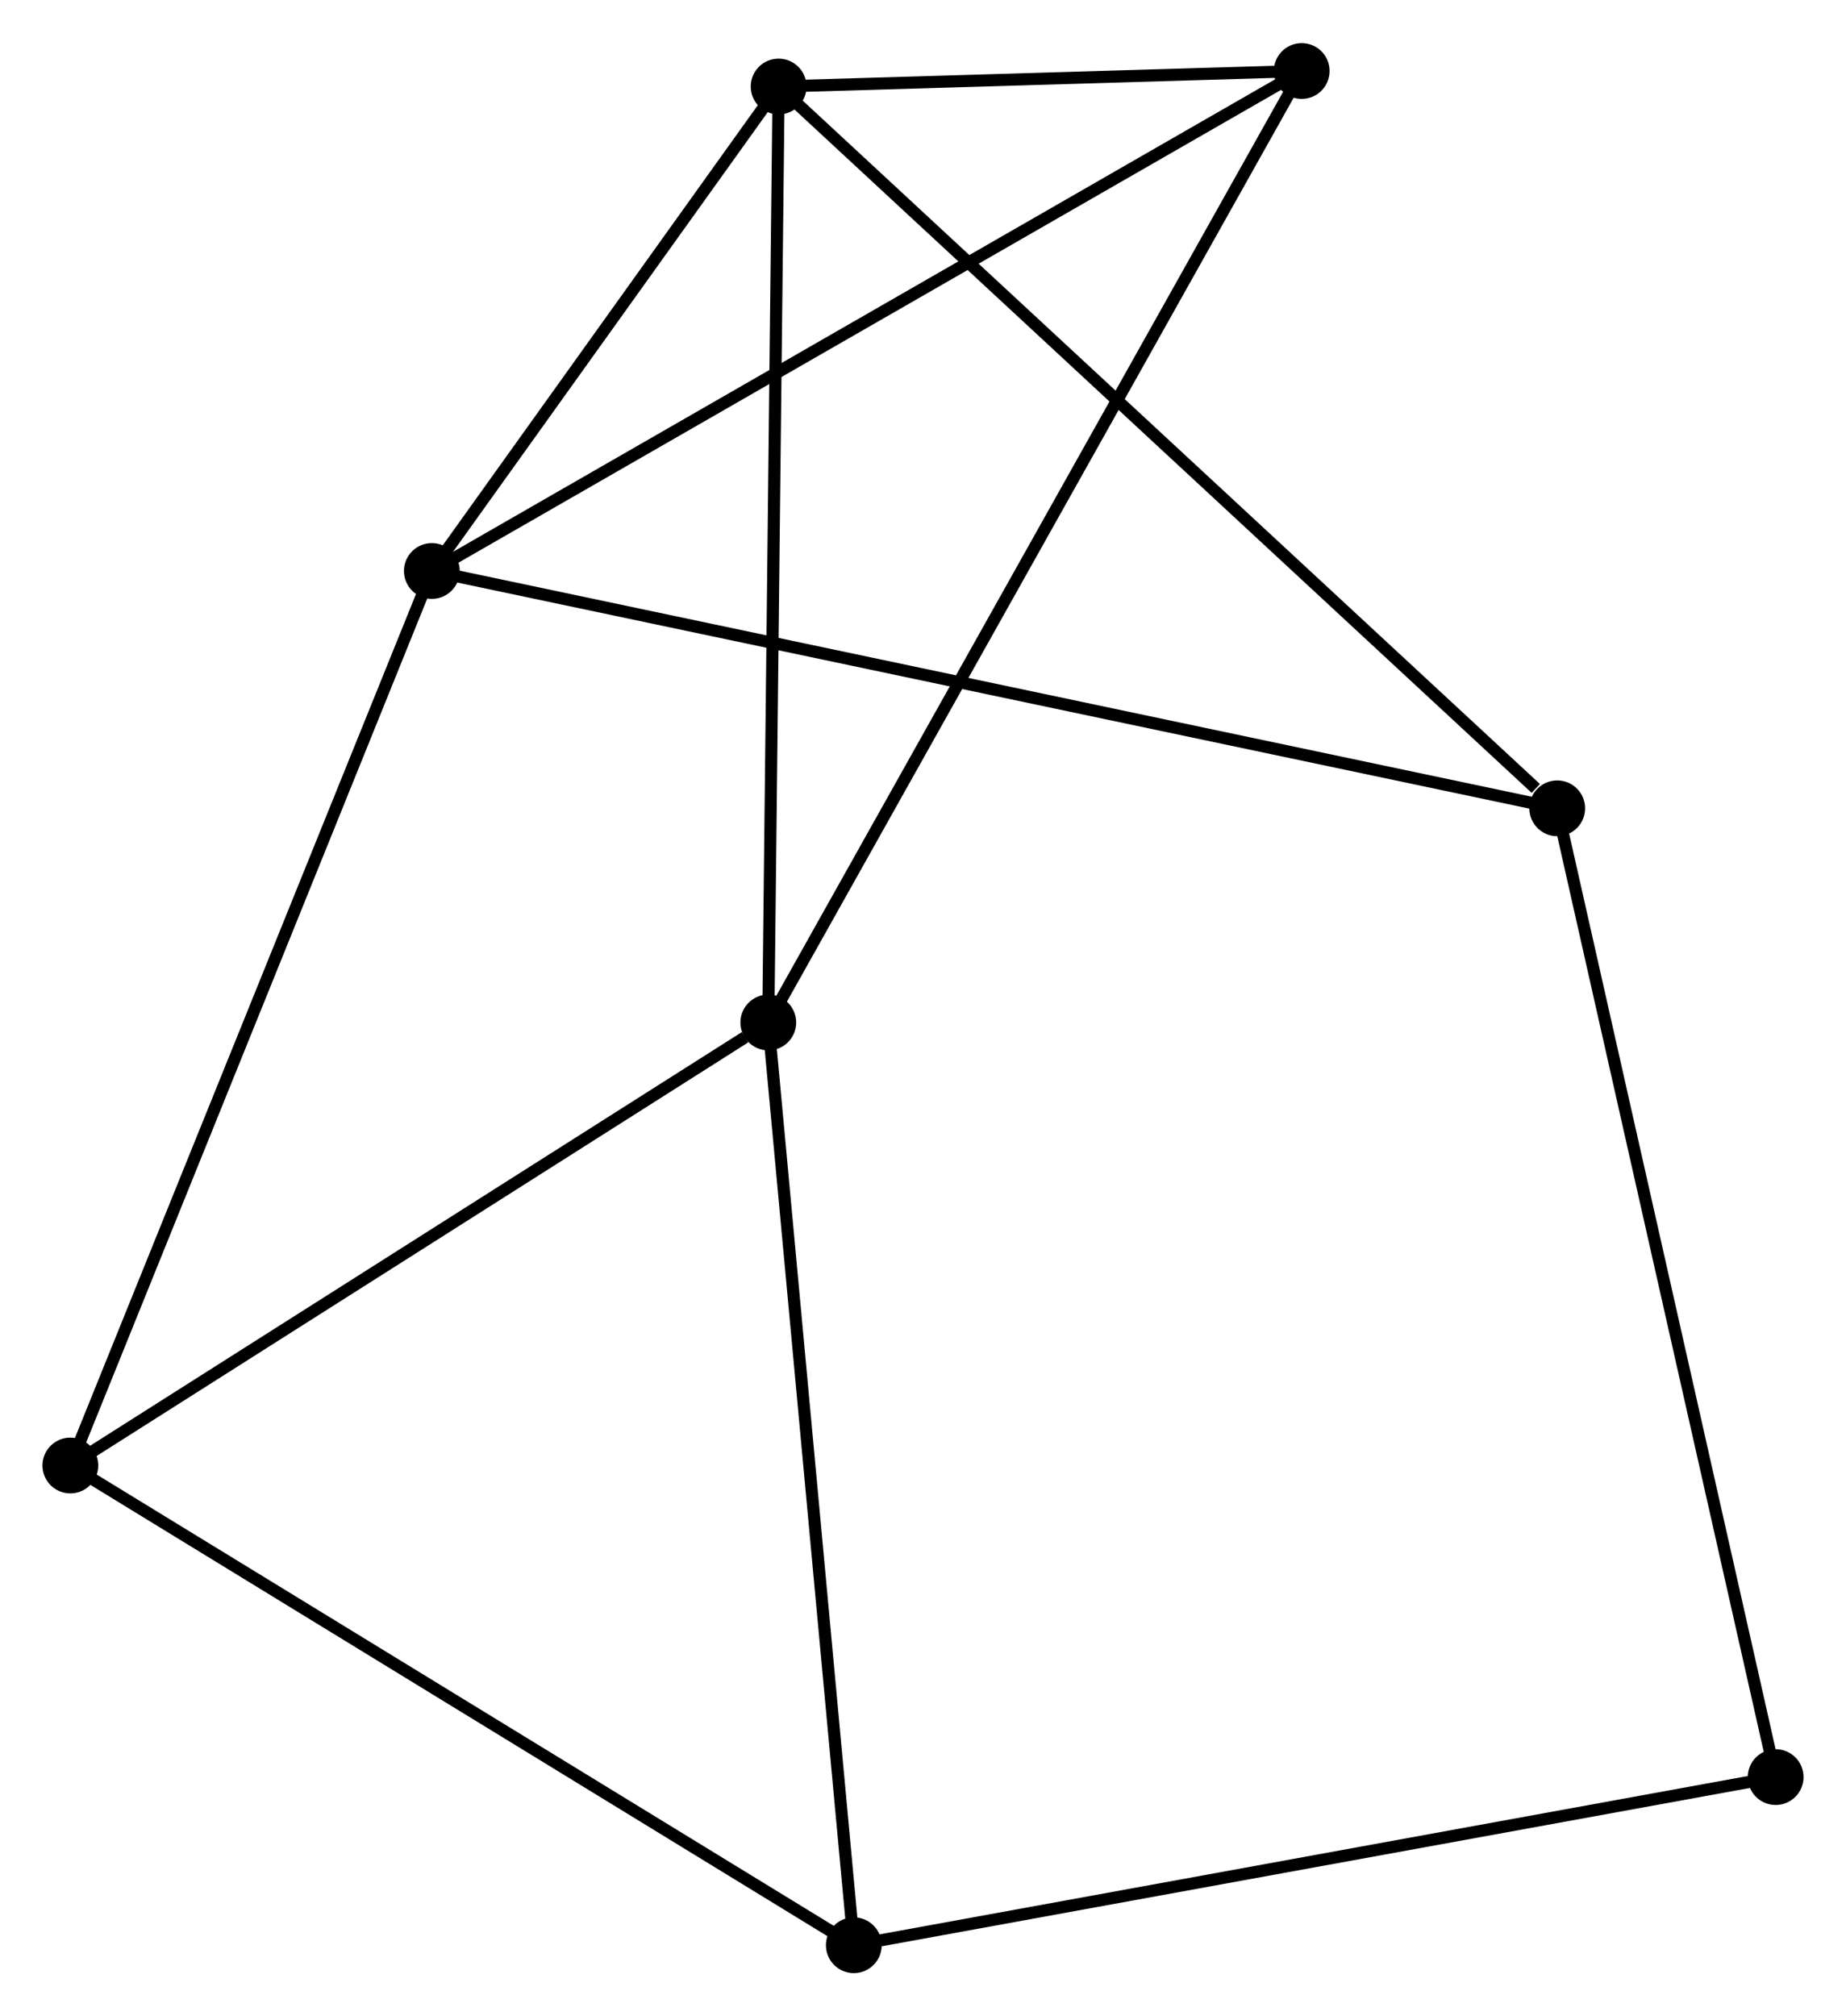 <?xml version="1.0" encoding="UTF-8" standalone="no"?>
<!DOCTYPE svg PUBLIC "-//W3C//DTD SVG 1.1//EN"
 "http://www.w3.org/Graphics/SVG/1.1/DTD/svg11.dtd">
<!-- Generated by graphviz version 2.36.0 (20140111.2315)
 -->
<!-- Title: %3 Pages: 1 -->
<svg width="152pt" height="166pt"
 viewBox="0.00 0.00 152.23 166.14" xmlns="http://www.w3.org/2000/svg" xmlns:xlink="http://www.w3.org/1999/xlink">
<g id="graph0" class="graph" transform="scale(1 1) rotate(0) translate(4 162.144)">
<title>%3</title>
<!-- 0 -->
<g id="node1" class="node"><title>0</title>
<ellipse fill="black" stroke="black" cx="60.209" cy="-155.064" rx="1.8" ry="1.8"/>
</g>
<!-- 1 -->
<g id="node2" class="node"><title>1</title>
<ellipse fill="black" stroke="black" cx="31.612" cy="-115.117" rx="1.8" ry="1.8"/>
</g>
<!-- 0&#45;&#45;1 -->
<g id="edge1" class="edge"><title>0&#45;&#45;1</title>
<path fill="none" stroke="black" d="M58.98,-153.348C54.276,-146.777 37.445,-123.265 32.804,-116.783"/>
</g>
<!-- 2 -->
<g id="node3" class="node"><title>2</title>
<ellipse fill="black" stroke="black" cx="59.357" cy="-77.888" rx="1.8" ry="1.8"/>
</g>
<!-- 0&#45;&#45;2 -->
<g id="edge2" class="edge"><title>0&#45;&#45;2</title>
<path fill="none" stroke="black" d="M60.188,-153.157C60.07,-142.479 59.493,-90.231 59.377,-79.729"/>
</g>
<!-- 4 -->
<g id="node4" class="node"><title>4</title>
<ellipse fill="black" stroke="black" cx="124.416" cy="-95.547" rx="1.8" ry="1.8"/>
</g>
<!-- 0&#45;&#45;4 -->
<g id="edge3" class="edge"><title>0&#45;&#45;4</title>
<path fill="none" stroke="black" d="M61.796,-153.593C70.602,-145.43 113.393,-105.765 122.649,-97.186"/>
</g>
<!-- 5 -->
<g id="node5" class="node"><title>5</title>
<ellipse fill="black" stroke="black" cx="103.345" cy="-156.344" rx="1.8" ry="1.8"/>
</g>
<!-- 0&#45;&#45;5 -->
<g id="edge4" class="edge"><title>0&#45;&#45;5</title>
<path fill="none" stroke="black" d="M62.062,-155.119C69.029,-155.326 93.629,-156.056 101.147,-156.279"/>
</g>
<!-- 1&#45;&#45;4 -->
<g id="edge5" class="edge"><title>1&#45;&#45;4</title>
<path fill="none" stroke="black" d="M33.55,-114.708C45.628,-112.161 110.442,-98.494 122.488,-95.954"/>
</g>
<!-- 1&#45;&#45;5 -->
<g id="edge6" class="edge"><title>1&#45;&#45;5</title>
<path fill="none" stroke="black" d="M33.385,-116.136C43.309,-121.84 91.872,-149.75 101.634,-155.36"/>
</g>
<!-- 6 -->
<g id="node6" class="node"><title>6</title>
<ellipse fill="black" stroke="black" cx="1.8" cy="-41.357" rx="1.8" ry="1.8"/>
</g>
<!-- 1&#45;&#45;6 -->
<g id="edge7" class="edge"><title>1&#45;&#45;6</title>
<path fill="none" stroke="black" d="M30.875,-113.294C26.75,-103.089 6.568,-53.154 2.511,-43.117"/>
</g>
<!-- 2&#45;&#45;5 -->
<g id="edge9" class="edge"><title>2&#45;&#45;5</title>
<path fill="none" stroke="black" d="M60.276,-79.526C66,-89.737 96.722,-144.53 102.431,-154.714"/>
</g>
<!-- 2&#45;&#45;6 -->
<g id="edge10" class="edge"><title>2&#45;&#45;6</title>
<path fill="none" stroke="black" d="M57.442,-76.672C48.547,-71.027 11.36,-47.425 3.332,-42.33"/>
</g>
<!-- 3 -->
<g id="node7" class="node"><title>3</title>
<ellipse fill="black" stroke="black" cx="66.41" cy="-1.8" rx="1.8" ry="1.8"/>
</g>
<!-- 2&#45;&#45;3 -->
<g id="edge8" class="edge"><title>2&#45;&#45;3</title>
<path fill="none" stroke="black" d="M59.531,-76.007C60.507,-65.48 65.282,-13.97 66.242,-3.615"/>
</g>
<!-- 7 -->
<g id="node8" class="node"><title>7</title>
<ellipse fill="black" stroke="black" cx="142.43" cy="-15.664" rx="1.8" ry="1.8"/>
</g>
<!-- 4&#45;&#45;7 -->
<g id="edge13" class="edge"><title>4&#45;&#45;7</title>
<path fill="none" stroke="black" d="M124.861,-93.573C127.354,-82.521 139.549,-28.44 142,-17.569"/>
</g>
<!-- 3&#45;&#45;6 -->
<g id="edge11" class="edge"><title>3&#45;&#45;6</title>
<path fill="none" stroke="black" d="M64.813,-2.778C55.952,-8.203 12.892,-34.566 3.579,-40.268"/>
</g>
<!-- 3&#45;&#45;7 -->
<g id="edge12" class="edge"><title>3&#45;&#45;7</title>
<path fill="none" stroke="black" d="M68.289,-2.143C78.807,-4.061 130.271,-13.446 140.616,-15.333"/>
</g>
</g>
</svg>
